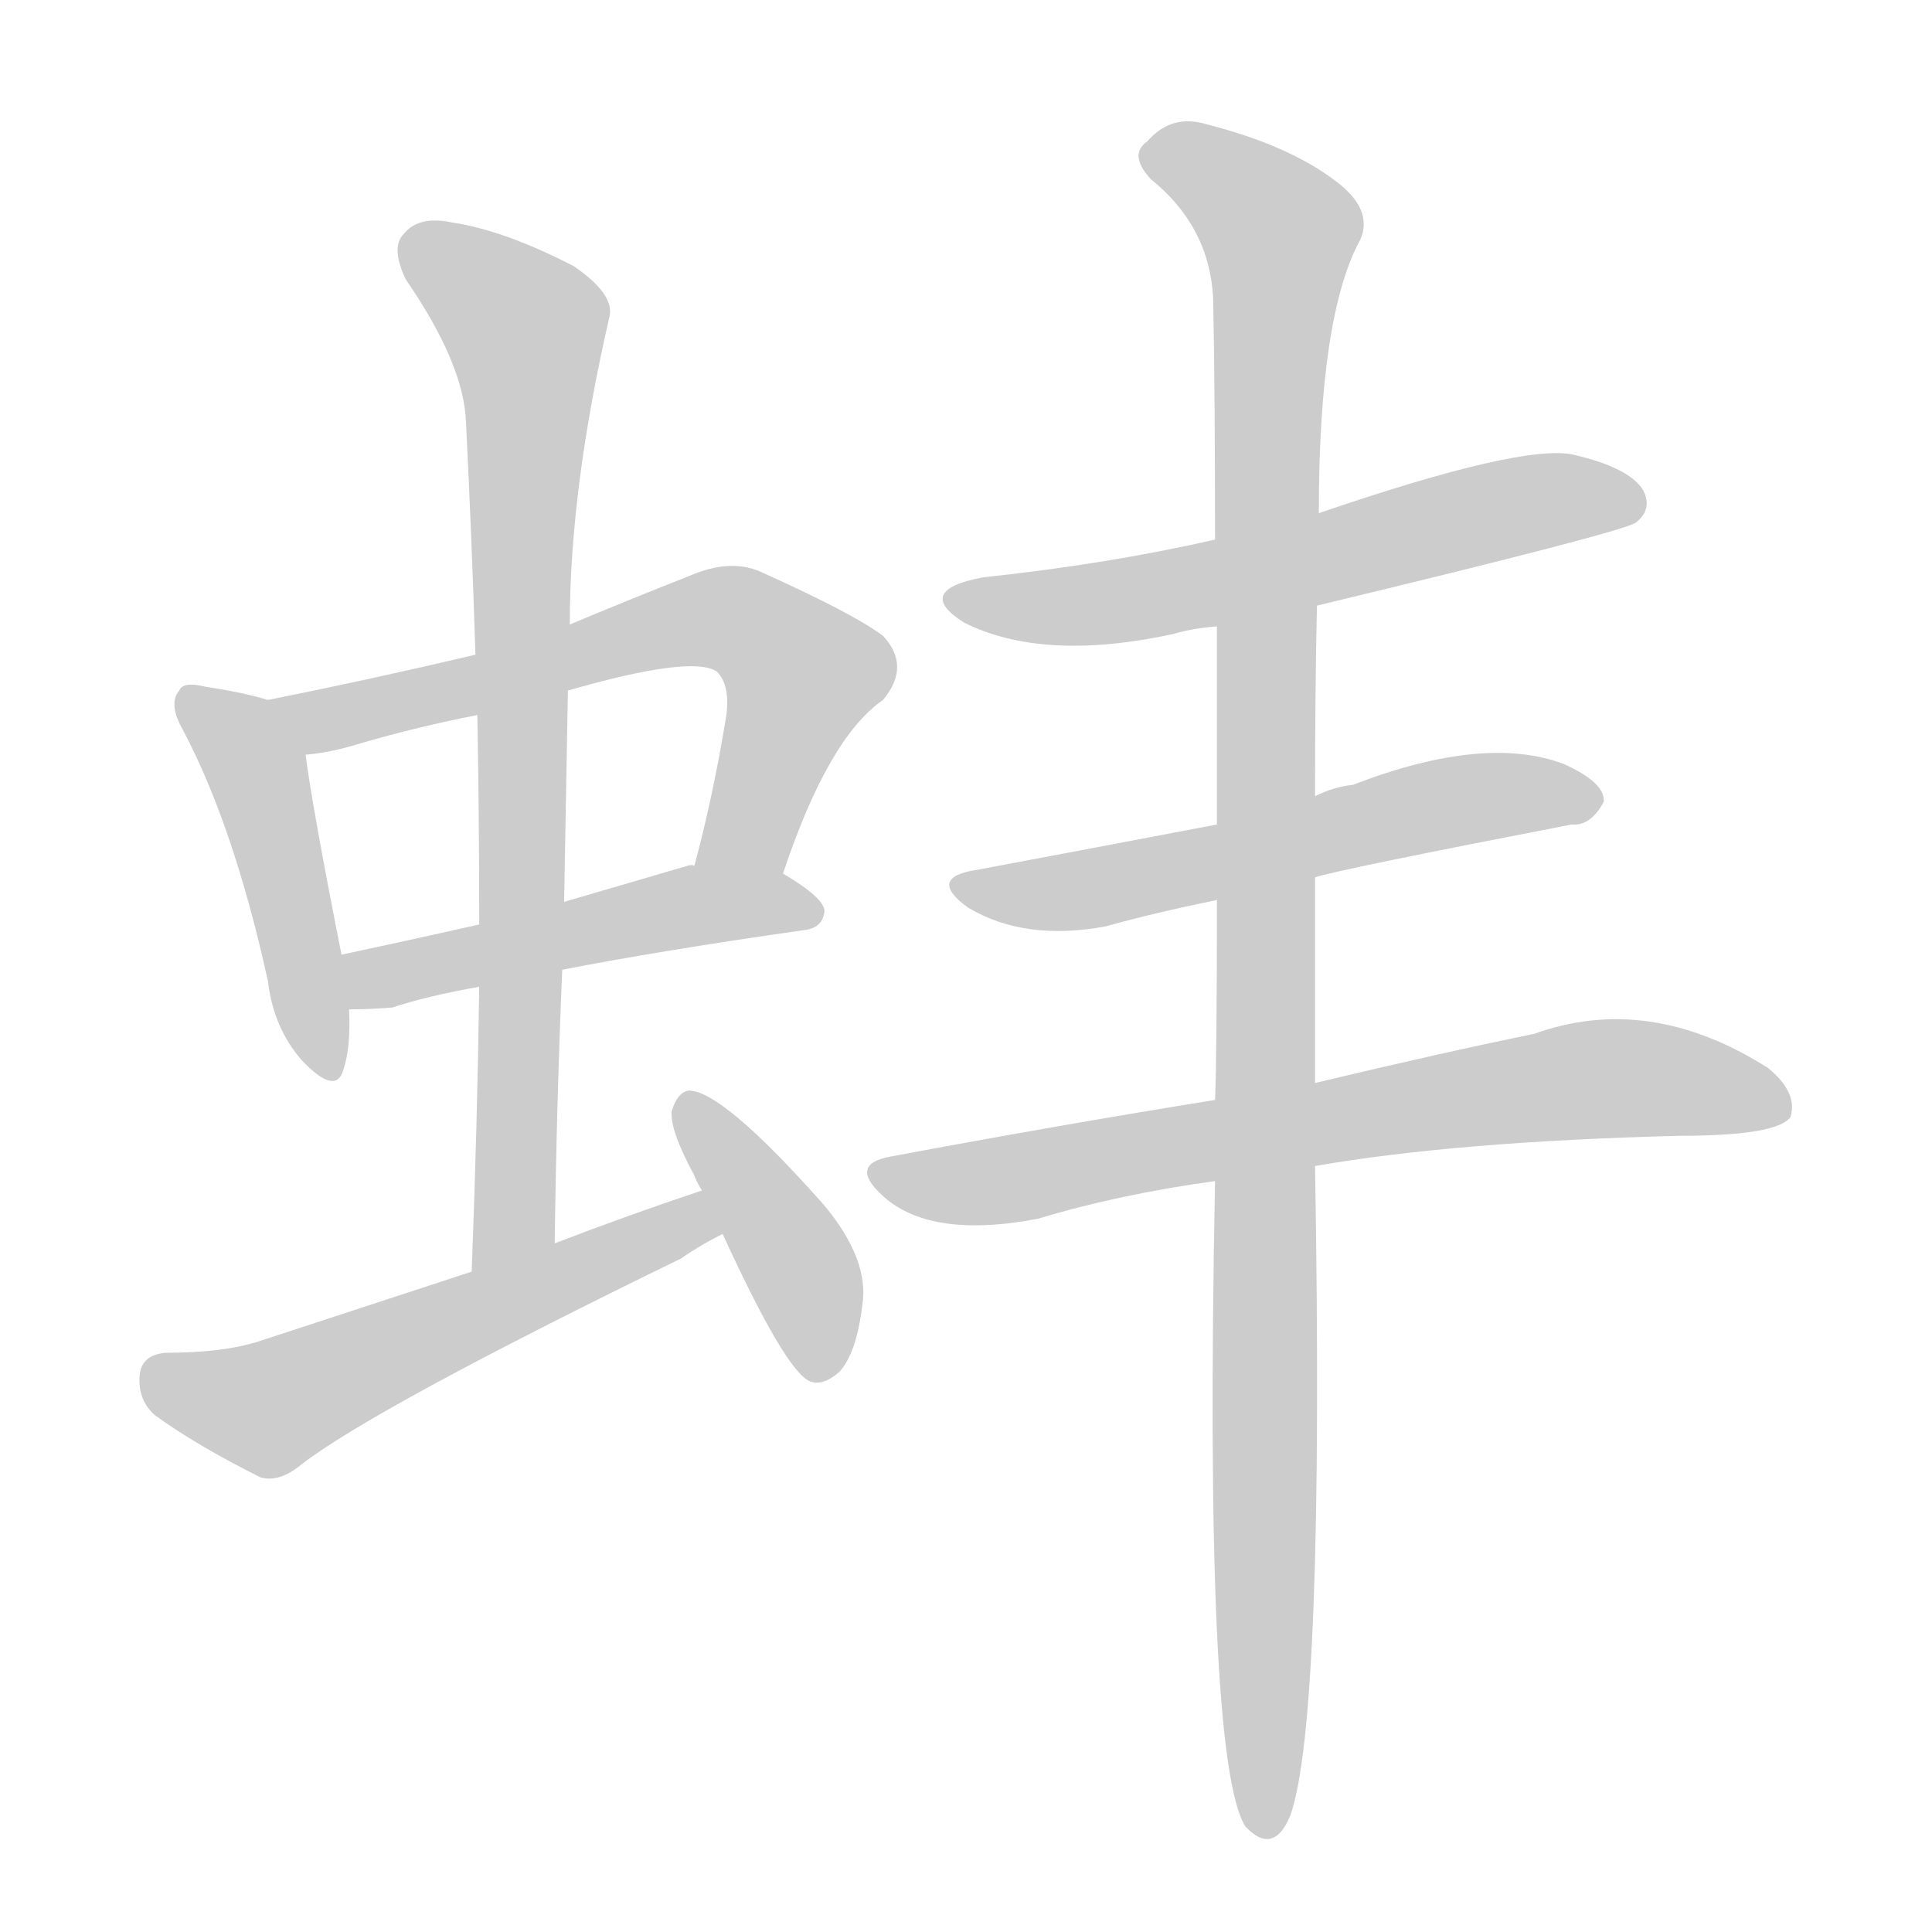 <!--
AnimCJK 2016-2018 Copyright Francois Mizessyn - https://github.com/parsimonhi/animCJK
Derived from:
    MakeMeAHanzi project - https://github.com/skishore/makemeahanzi
    Arphic PL KaitiM GB - https://apps.ubuntu.com/cat/applications/precise/fonts-arphic-gkai00mp/
    Arphic PL UKai - https://apps.ubuntu.com/cat/applications/fonts-arphic-ukai/
You can redistribute and/or modify this file under the terms of the Arphic Public License
as published by Arphic Technology Co., Ltd.
You should have received a copy of this license (the directory "APL") along with this file;
if not, see http://ftp.gnu.org/non-gnu/chinese-fonts-truetype/LICENSE.
-->
<svg id="z34444" class="acjk" version="1.1" viewBox="0 0 1024 1024" xmlns="http://www.w3.org/2000/svg" xmlns:xlink="http://www.w3.org/1999/xlink">
<style>
<![CDATA[
@keyframes z34444k {
	from {
		stroke:#ccc;
		stroke-dashoffset:3334;
	}
	1% {
		stroke:#c00;
		stroke-dashoffset:3334;
	}
	75% {
		stroke:#c00;
		stroke-dashoffset:0;
	}
	to {
		stroke:#000;
	}
}
#z34444 path[clip-path] {
	animation:z34444k 1s linear both;
	stroke-dasharray:3334;
	stroke-width:128;
	stroke-linecap:round;
	fill:none;
}
#z34444 path[clip-path="url(#z34444c1)"] {animation-delay:1s;}
#z34444 path[clip-path="url(#z34444c2)"] {animation-delay:2s;}
#z34444 path[clip-path="url(#z34444c3)"] {animation-delay:3s;}
#z34444 path[clip-path="url(#z34444c4)"] {animation-delay:4s;}
#z34444 path[clip-path="url(#z34444c5)"] {animation-delay:5s;}
#z34444 path[clip-path="url(#z34444c6)"] {animation-delay:6s;}
#z34444 path[clip-path="url(#z34444c7)"] {animation-delay:7s;}
#z34444 path[clip-path="url(#z34444c8)"] {animation-delay:8s;}
#z34444 path[clip-path="url(#z34444c9)"] {animation-delay:9s;}
#z34444 path[clip-path="url(#z34444c10)"] {animation-delay:10s;}
#z34444 path {fill:#ccc;}
]]>
</style>
<path id="z34444d1" d="M142 371Q129 367 109 364Q97 361 95 366Q89 373 97 387Q124 438 142 520Q145 545 160 562Q178 581 182 567Q186 555 185 535C182 516 182 516 181 506Q165 425 162 400C160 388 154 373 142 371Z"></path>
<path id="z34444d2" d="M415 463Q439 391 468 371Q483 353 468 337Q452 325 403 303Q387 296 366 305Q333 318 302 331C269 342 269 342 252 347Q197 360 142 371C130 373 150 402 162 400Q175 399 191 394Q222 385 253 379C285 370 285 370 301 366Q367 347 380 356Q387 363 385 379Q378 422 368 459C365 474 409 478 415 463Z"></path>
<path id="z34444d3" d="M298 514Q349 504 426 493Q436 492 437 483Q437 476 415 463C402 455 384 459 368 459Q367 458 364 459Q330 469 299 478C269 486 269 486 254 490Q214 499 181 506C171 508 175 535 185 535Q195 535 208 534Q226 528 254 523C283 517 283 517 298 514Z"></path>
<path id="z34444d4" d="M294 659Q295 584 298 514C299 490 299 490 299 478Q300 421 301 366C302 343 302 343 302 331Q302 259 323 168Q326 156 304 141Q267 122 240 118Q222 114 214 124Q207 131 215 148Q246 193 247 224Q250 284 252 347C253 368 253 368 253 379Q254 433 254 490C254 512 254 512 254 523Q253 596 250 674C250 689 294 674 294 659Z"></path>
<path id="z34444d5" d="M372 631Q333 644 294 659C265 669 265 669 250 674Q195 692 137 711Q118 717 88 717Q75 718 74 729Q73 742 82 750Q104 766 138 783Q148 786 160 776Q199 746 361 667Q371 660 383 654C391 651 380 628 372 631Z"></path>
<path id="z34444d6" d="M383 654Q416 726 429 732Q436 735 445 727Q454 717 457 692Q461 668 437 639Q383 578 365 578Q359 579 356 589Q355 599 368 623Q369 626 372 631C379 646 379 646 383 654Z"></path>
<path id="z34444d7" d="M698 321Q860 282 867 277Q876 270 871 260Q864 248 834 241Q807 235 699 272C662 281 662 281 644 286Q587 299 521 306Q484 313 511 330Q553 351 622 336Q632 333 645 332C680 325 680 325 698 321Z"></path>
<path id="z34444d8" d="M697 465Q709 461 833 437Q843 438 850 425Q851 415 829 405Q787 389 717 416Q707 417 697 422C662 432 662 432 645 437Q582 449 518 461Q491 465 513 481Q543 499 586 491Q611 484 645 477C680 469 680 469 697 465Z"></path>
<path id="z34444d9" d="M697 618Q772 605 890 602Q942 602 949 592Q953 579 937 566Q874 526 813 548Q764 558 697 574C662 580 662 580 644 583Q563 596 472 613Q450 617 467 633Q492 657 550 646Q593 633 644 626C679 621 679 621 697 618Z"></path>
<path id="z34444d10" d="M644 626Q638 932 660 968Q675 984 684 962Q702 910 697 618C697 589 697 589 697 574Q697 520 697 465C697 436 697 436 697 422Q697 367 698 321C699 288 699 288 699 272Q699 167 721 127Q728 111 708 96Q683 77 640 66Q621 60 608 75Q598 82 610 95Q641 120 643 158Q644 209 644 286C645 317 645 317 645 332Q645 378 645 437C645 464 645 464 645 477Q645 559 644 583C644 612 644 612 644 626Z"></path>
<defs>
	<clipPath id="z34444c1"><use xlink:href="#z34444d1"></use></clipPath>
	<clipPath id="z34444c2"><use xlink:href="#z34444d2"></use></clipPath>
	<clipPath id="z34444c3"><use xlink:href="#z34444d3"></use></clipPath>
	<clipPath id="z34444c4"><use xlink:href="#z34444d4"></use></clipPath>
	<clipPath id="z34444c5"><use xlink:href="#z34444d5"></use></clipPath>
	<clipPath id="z34444c6"><use xlink:href="#z34444d6"></use></clipPath>
	<clipPath id="z34444c7"><use xlink:href="#z34444d7"></use></clipPath>
	<clipPath id="z34444c8"><use xlink:href="#z34444d8"></use></clipPath>
	<clipPath id="z34444c9"><use xlink:href="#z34444d9"></use></clipPath>
	<clipPath id="z34444c10"><use xlink:href="#z34444d10"></use></clipPath>
</defs>
<path pathLength="3333" clip-path="url(#z34444c1)" d="M101 372L137 410L171 566"></path>
<path pathLength="3333" clip-path="url(#z34444c2)" d="M149 372L391 329L430 366L391 460"></path>
<path pathLength="3333" clip-path="url(#z34444c3)" d="M187 512L429 480"></path>
<path pathLength="3333" clip-path="url(#z34444c4)" d="M216 125L282 180L258 669"></path>
<path pathLength="3333" clip-path="url(#z34444c5)" d="M77 727L145 746L377 647"></path>
<path pathLength="3333" clip-path="url(#z34444c6)" d="M363 584L431 685L437 728"></path>
<path pathLength="3333" clip-path="url(#z34444c7)" d="M508 317L587 319L868 260"></path>
<path pathLength="3333" clip-path="url(#z34444c8)" d="M514 472L845 420"></path>
<path pathLength="3333" clip-path="url(#z34444c9)" d="M467 622L825 574L944 577"></path>
<path pathLength="3333" clip-path="url(#z34444c10)" d="M611 77L681 128L668 970"></path>
</svg>